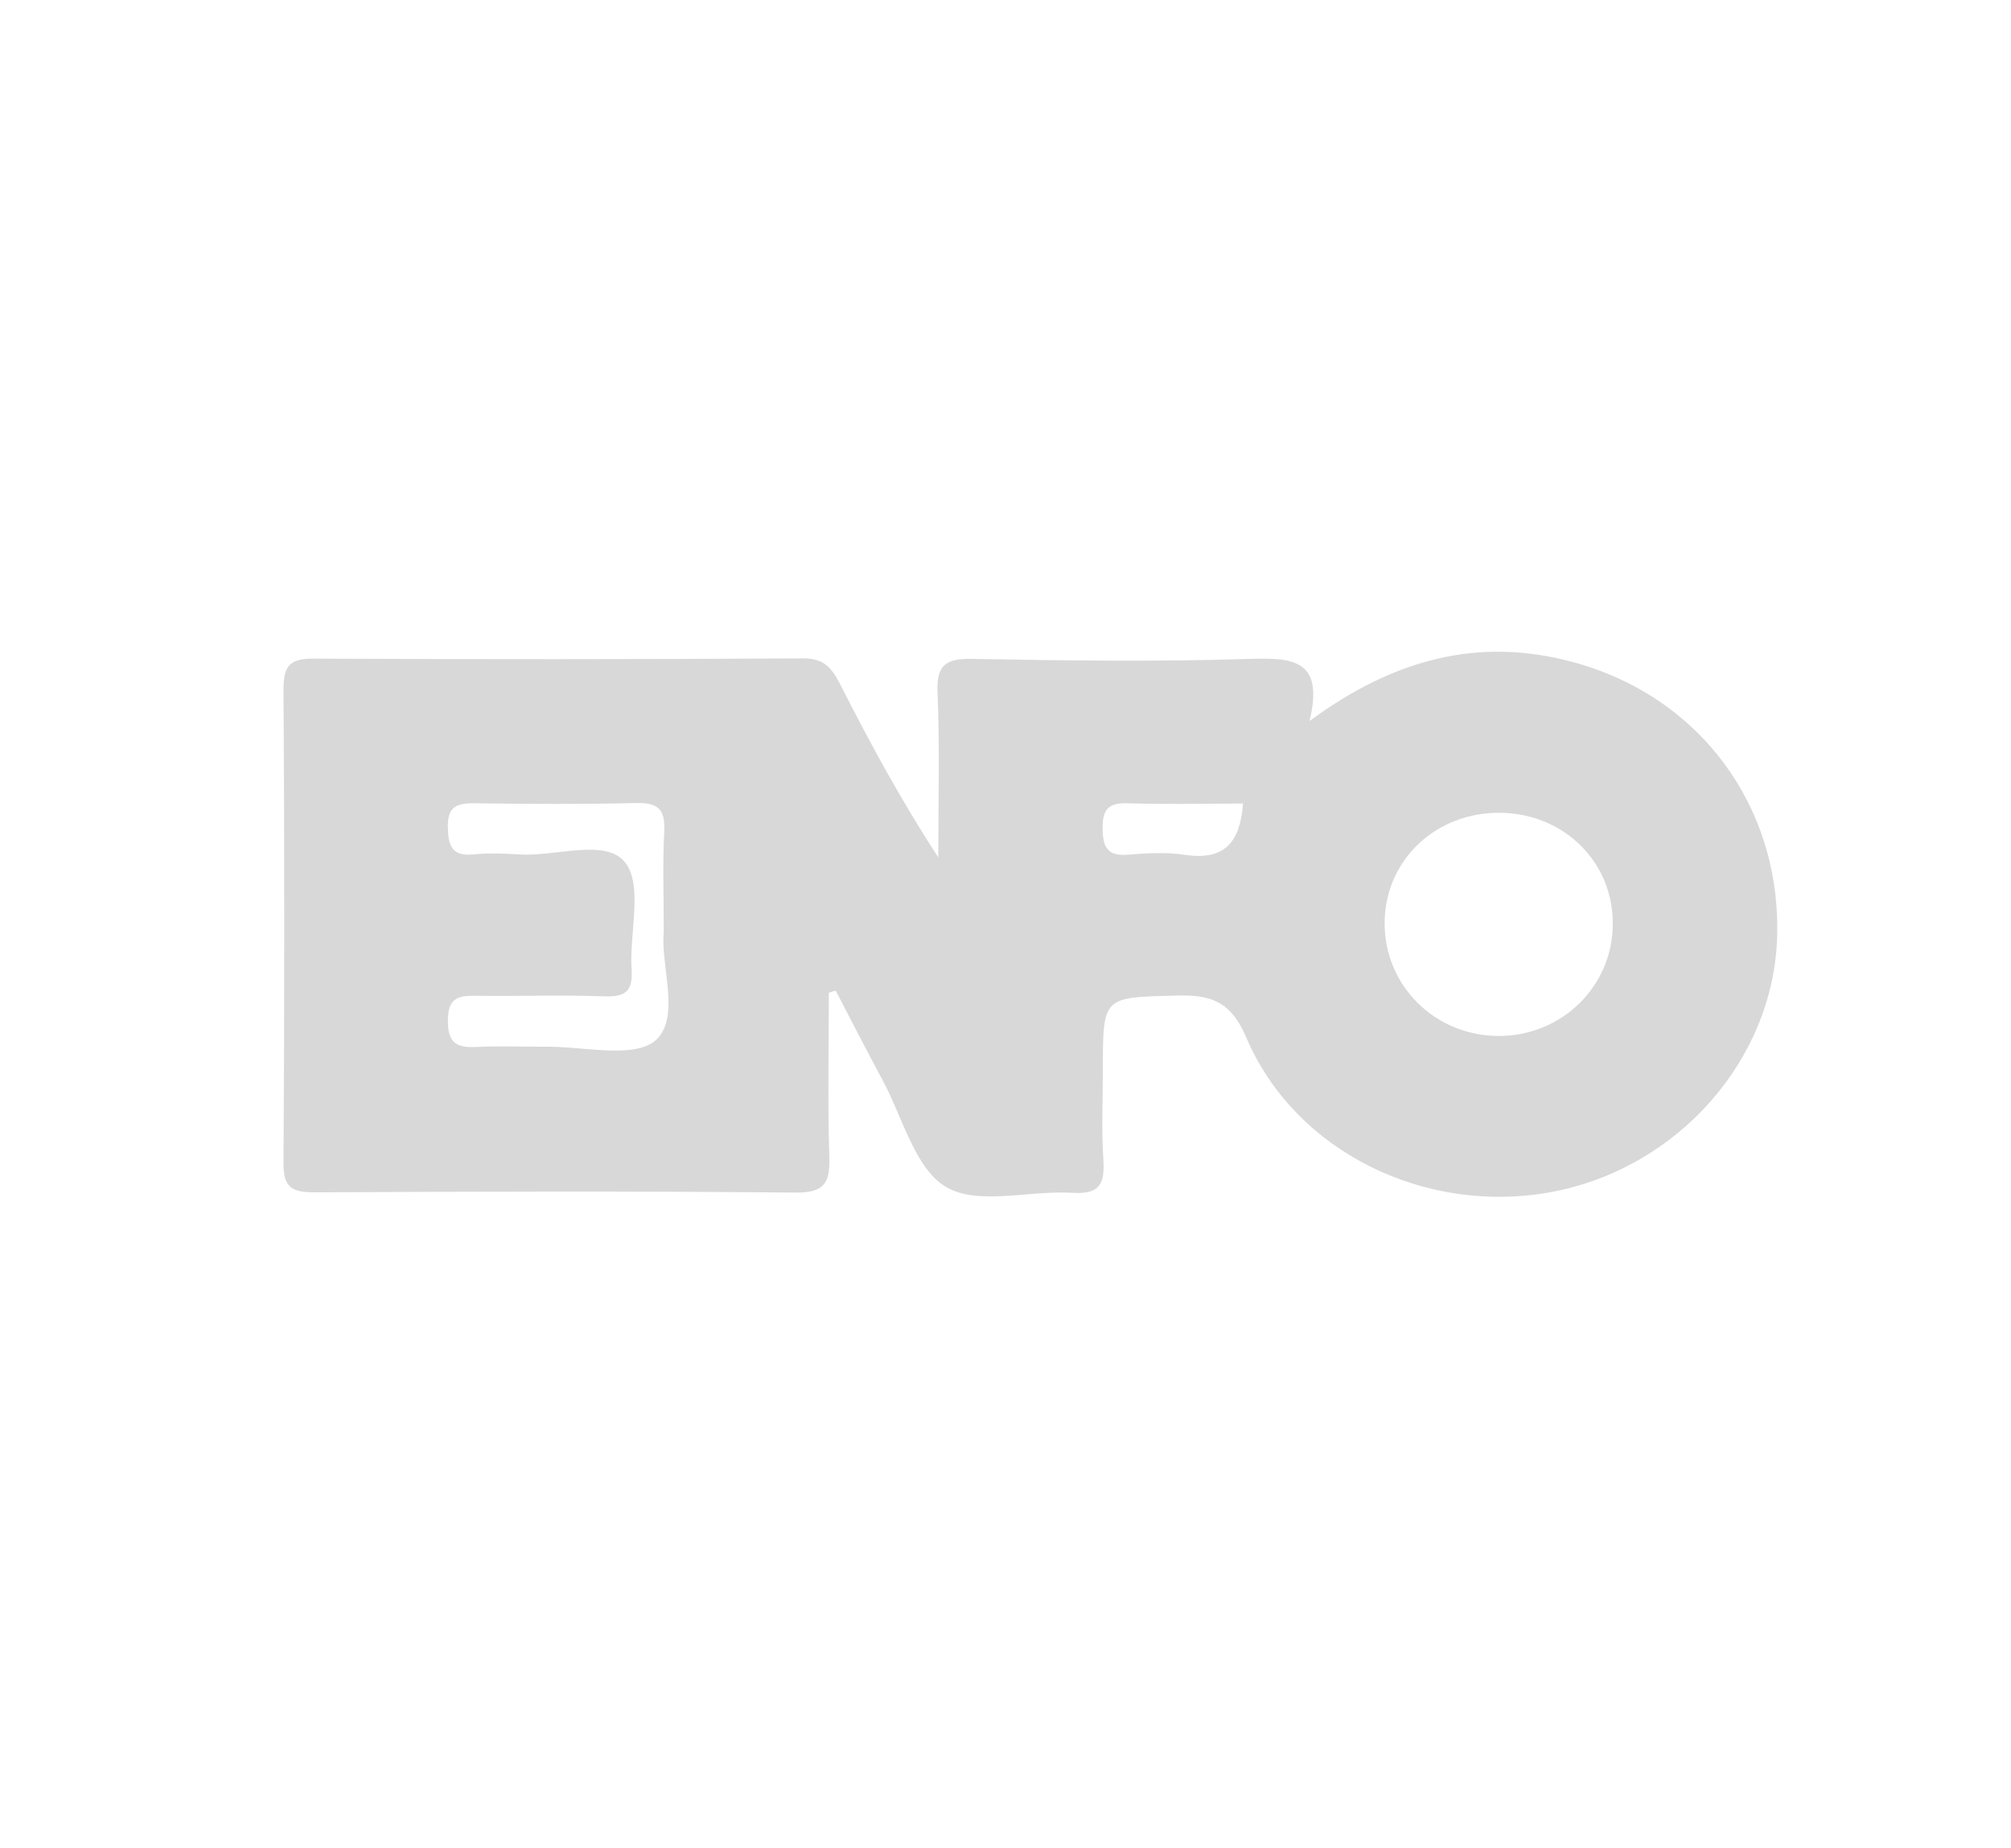 <?xml version="1.0" encoding="utf-8"?>
<!-- Generator: Adobe Illustrator 24.0.2, SVG Export Plug-In . SVG Version: 6.00 Build 0)  -->
<svg version="1.1" id="Capa_1" xmlns="http://www.w3.org/2000/svg" xmlns:xlink="http://www.w3.org/1999/xlink" x="0px" y="0px"
	 viewBox="0 0 80.65 74.1" style="enable-background:new 0 0 80.65 74.1;" xml:space="preserve">
<style type="text/css">
	.st0{fill:#FFFFFF;}
	.st1{fill:#EFC100;}
	.st2{fill:#1D1D1B;}
	.st3{opacity:0.6;fill:#1D1D1B;}
	.st4{fill:url(#SVGID_19_);}
	.st5{opacity:0.5;}
	.st6{fill:url(#SVGID_28_);}
	.st7{fill:url(#SVGID_29_);}
	.st8{fill:#7FFF00;}
	.st9{fill:#B7B7B7;}
	.st10{fill:#D8D8D8;}
</style>
<g>
	<path class="st10" d="M33.24,39.81c0,2.2-0.05,4.4,0.02,6.59c0.03,1.03-0.2,1.43-1.35,1.42c-6.43-0.06-12.87-0.04-19.3-0.01
		c-0.92,0-1.25-0.21-1.24-1.18c0.04-6.33,0.04-12.65,0-18.98c0-0.9,0.21-1.25,1.19-1.24c6.55,0.03,13.09,0.03,19.64-0.01
		c0.83-0.01,1.15,0.37,1.48,1.01c1.19,2.34,2.44,4.66,3.95,6.97c0-2.2,0.06-4.41-0.03-6.6c-0.05-1.11,0.32-1.38,1.39-1.36
		c3.72,0.07,7.44,0.12,11.15,0c1.71-0.05,2.97,0.02,2.38,2.49c3.37-2.48,6.78-3.39,10.57-2.36c5.1,1.38,8.35,5.81,8.18,11.05
		c-0.16,4.88-3.94,9.18-8.91,10.17c-5.08,1.01-10.4-1.53-12.38-6.17c-0.63-1.48-1.45-1.72-2.83-1.68c-2.91,0.08-2.92,0.02-2.92,2.95
		c0,1.21-0.06,2.42,0.02,3.63c0.06,0.95-0.13,1.4-1.24,1.33c-1.71-0.11-3.78,0.52-5.06-0.23c-1.26-0.74-1.75-2.8-2.55-4.28
		c-0.64-1.19-1.26-2.39-1.88-3.59C33.43,39.74,33.34,39.77,33.24,39.81z M60.16,32.59c-2.57-0.02-4.59,1.88-4.63,4.36
		c-0.04,2.55,2.01,4.6,4.6,4.59c2.52-0.01,4.54-2,4.55-4.48C64.7,34.57,62.73,32.62,60.16,32.59z M26.62,37.38
		c0-1.53-0.05-2.79,0.02-4.05c0.04-0.86-0.23-1.15-1.11-1.13c-2.16,0.05-4.33,0.04-6.49,0.01c-0.75-0.01-1.1,0.14-1.08,0.99
		c0.02,0.74,0.18,1.14,1.02,1.06c0.6-0.06,1.22-0.04,1.83,0c1.47,0.1,3.48-0.66,4.26,0.32c0.73,0.93,0.16,2.84,0.26,4.31
		c0.06,0.93-0.32,1.09-1.14,1.06c-1.66-0.06-3.33,0-4.99-0.02c-0.73-0.01-1.24-0.01-1.24,1c0,0.95,0.4,1.09,1.19,1.05
		c0.88-0.05,1.77,0,2.66-0.01c1.54-0.03,3.61,0.51,4.49-0.26C27.31,40.79,26.48,38.7,26.62,37.38z M49.85,32.22
		c-1.54,0-3.07,0.04-4.6-0.01c-0.79-0.03-1.04,0.23-1.03,1.02c0.01,0.75,0.2,1.11,1.02,1.04c0.76-0.06,1.55-0.11,2.3,0.01
		C49.11,34.51,49.74,33.77,49.85,32.22z"/>
</g>
</svg>
